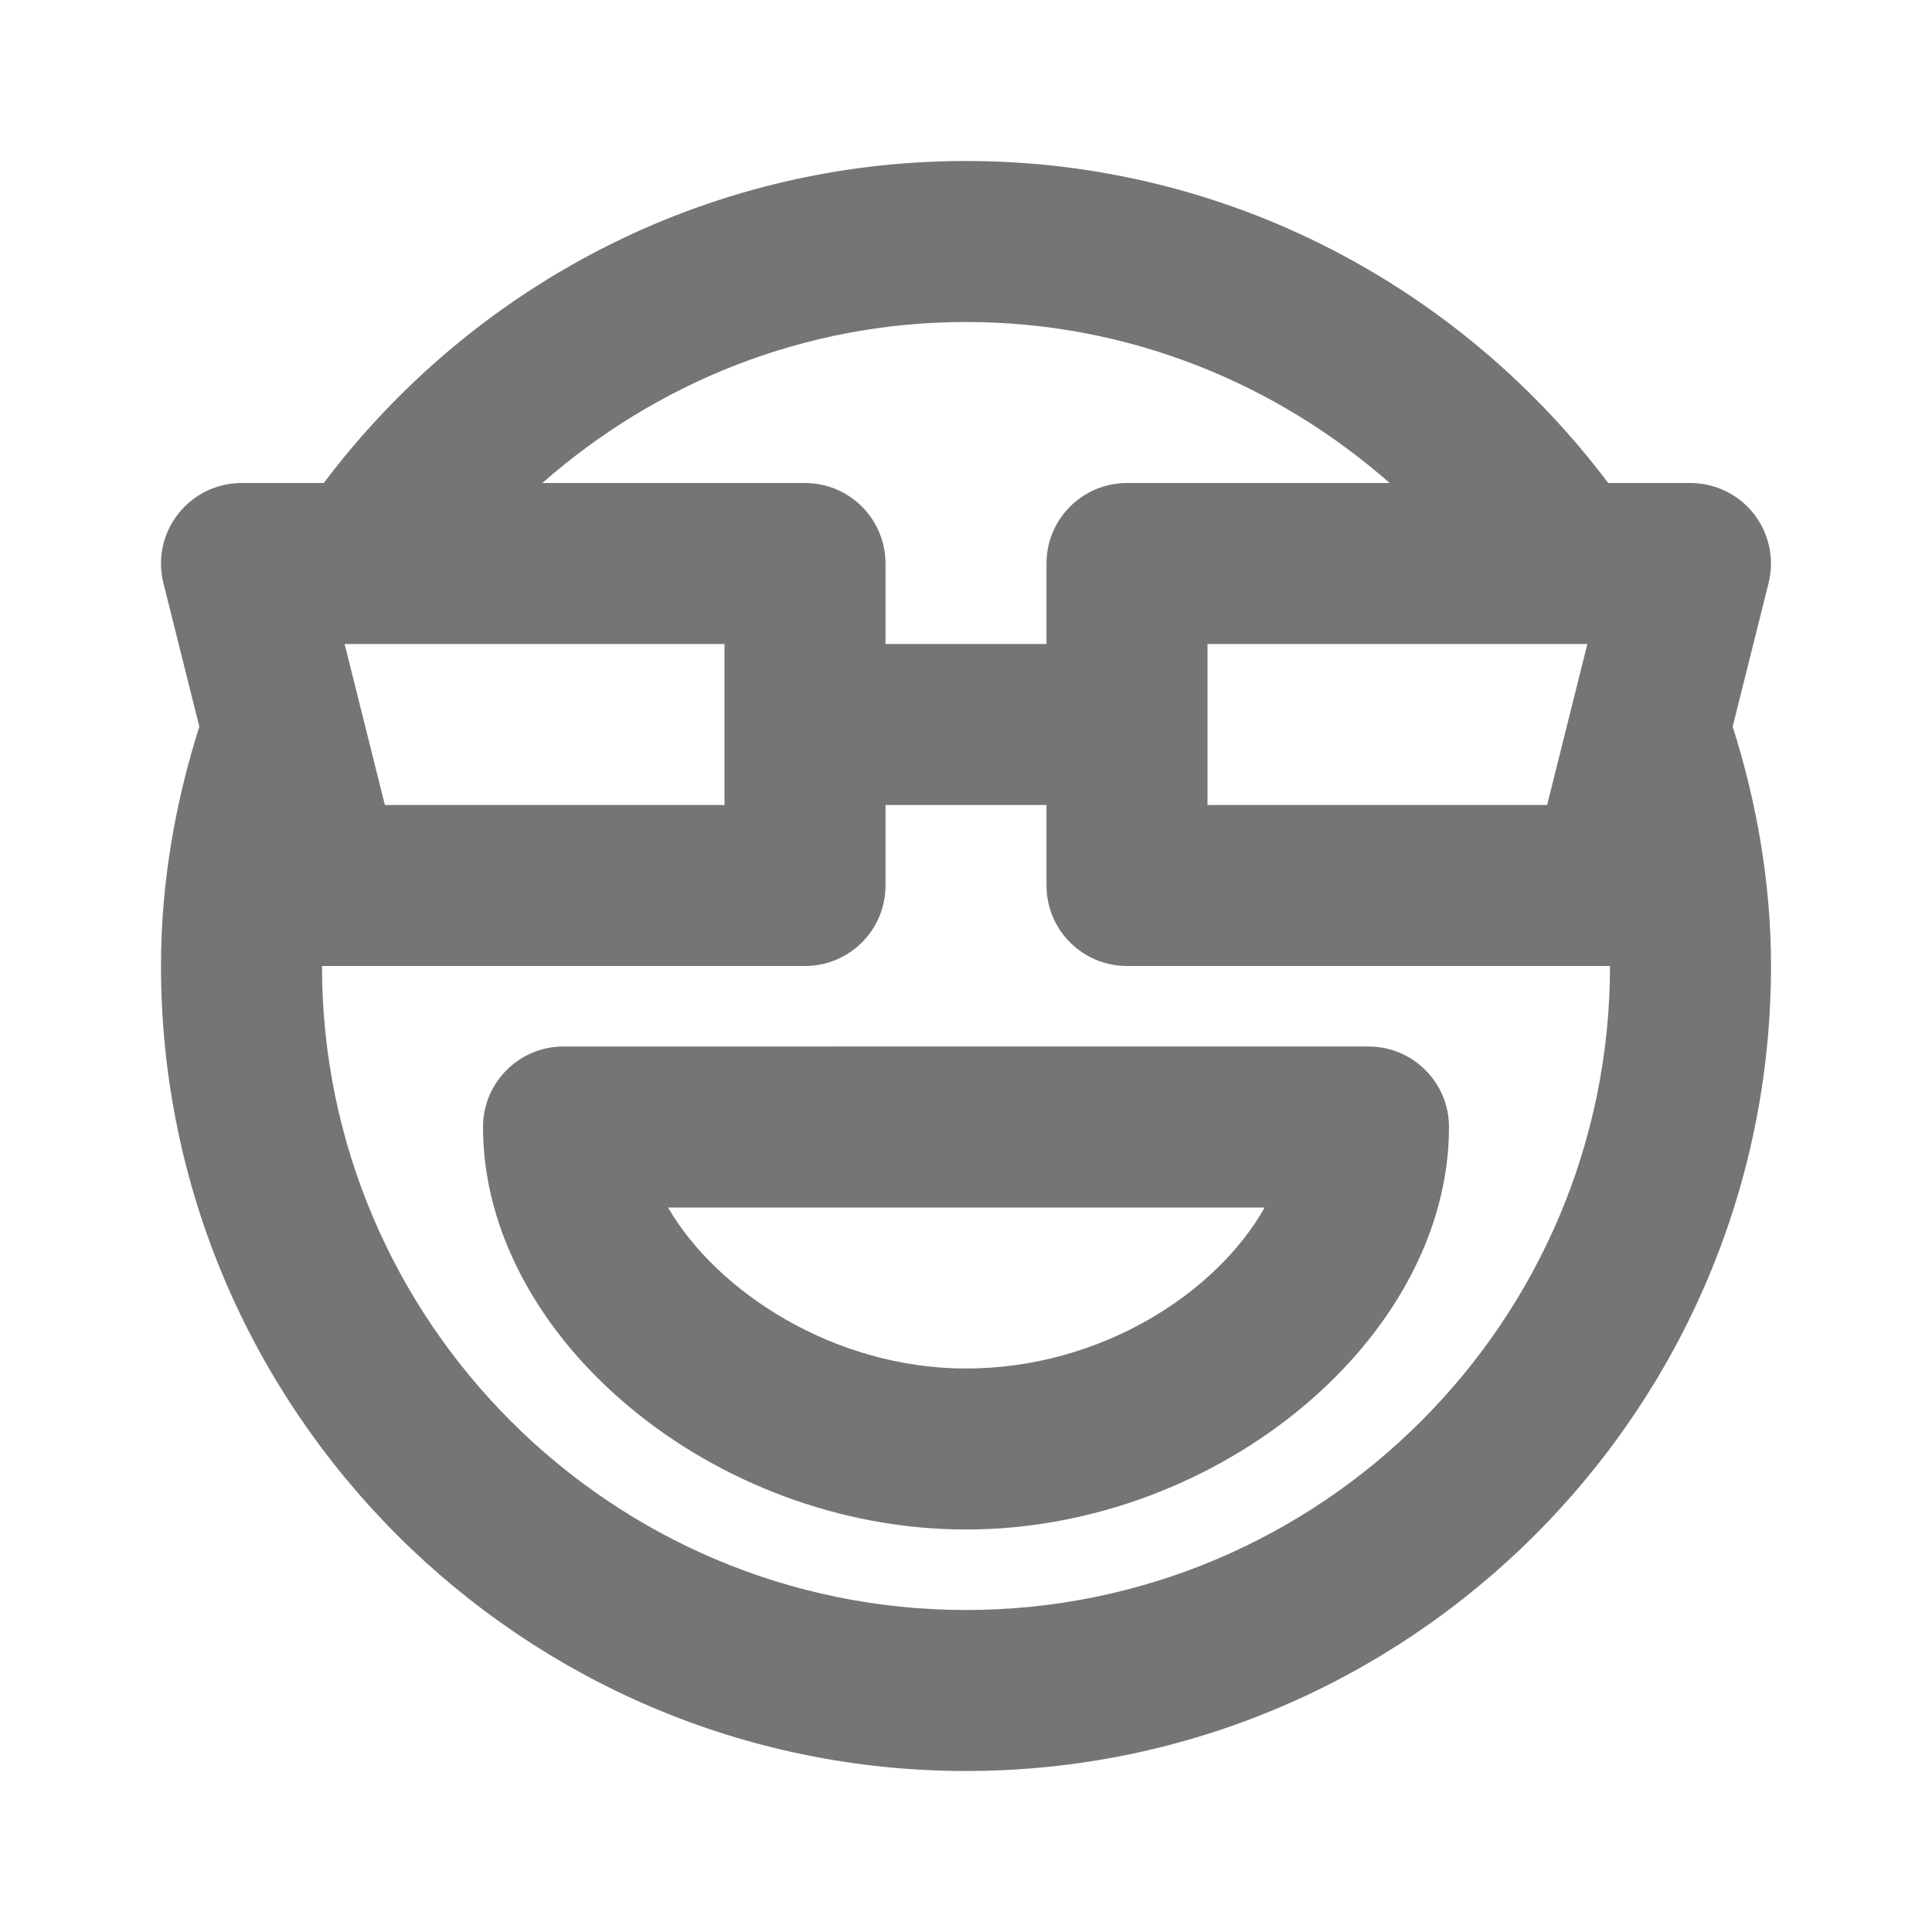 <?xml version="1.0" encoding="iso-8859-1"?>
<!-- Generator: Adobe Illustrator 16.0.0, SVG Export Plug-In . SVG Version: 6.00 Build 0)  -->
<!DOCTYPE svg PUBLIC "-//W3C//DTD SVG 1.1//EN" "http://www.w3.org/Graphics/SVG/1.1/DTD/svg11.dtd">
<svg version="1.1" xmlns="http://www.w3.org/2000/svg" xmlns:xlink="http://www.w3.org/1999/xlink" x="0px" y="0px" width="24px"
	 height="24px" viewBox="0 0 24 24" style="enable-background:new 0 0 24 24;" xml:space="preserve">
<g id="Frame_-_24px">
	<rect style="fill:none;" width="24" height="24"/>
</g>
<g id="Line_Icons">
	<g>
		<path style="fill:#757575;" d="M6,14c0,2.617,2.86,5,6,5s6-2.383,6-5c0-0.552-0.448-1-1-1H7C6.448,13,6,13.448,6,14z M15.71,15
			c-0.591,1.052-2.026,2-3.71,2c-1.636,0-3.094-0.951-3.701-2H15.71z"/>
		<path style="fill:#757575;" d="M21.524,9.026l0.446-1.783c0.075-0.299,0.007-0.615-0.182-0.858C21.599,6.143,21.308,6,21,6h-1.022
			C18.152,3.576,15.261,2,12,2S5.848,3.576,4.022,6H3C2.692,6,2.401,6.143,2.212,6.385C2.022,6.628,1.955,6.944,2.03,7.243
			l0.446,1.783C2.178,9.969,2,10.961,2,12c0,5.515,4.486,10,10,10s10-4.485,10-10C22,10.961,21.822,9.969,21.524,9.026z M19.719,8
			l-0.5,2H15V8H19.719z M12,4c2.018,0,3.854,0.762,5.263,2H14c-0.552,0-1,0.448-1,1v1h-2V7c0-0.552-0.448-1-1-1H6.737
			C8.146,4.762,9.982,4,12,4z M9,8v2H4.781l-0.5-2H9z M12,20c-4.411,0-8-3.589-8-8h6c0.552,0,1-0.447,1-1v-1h2v1
			c0,0.553,0.448,1,1,1h6C20,16.411,16.411,20,12,20z"/>
	</g>
</g>
</svg>
